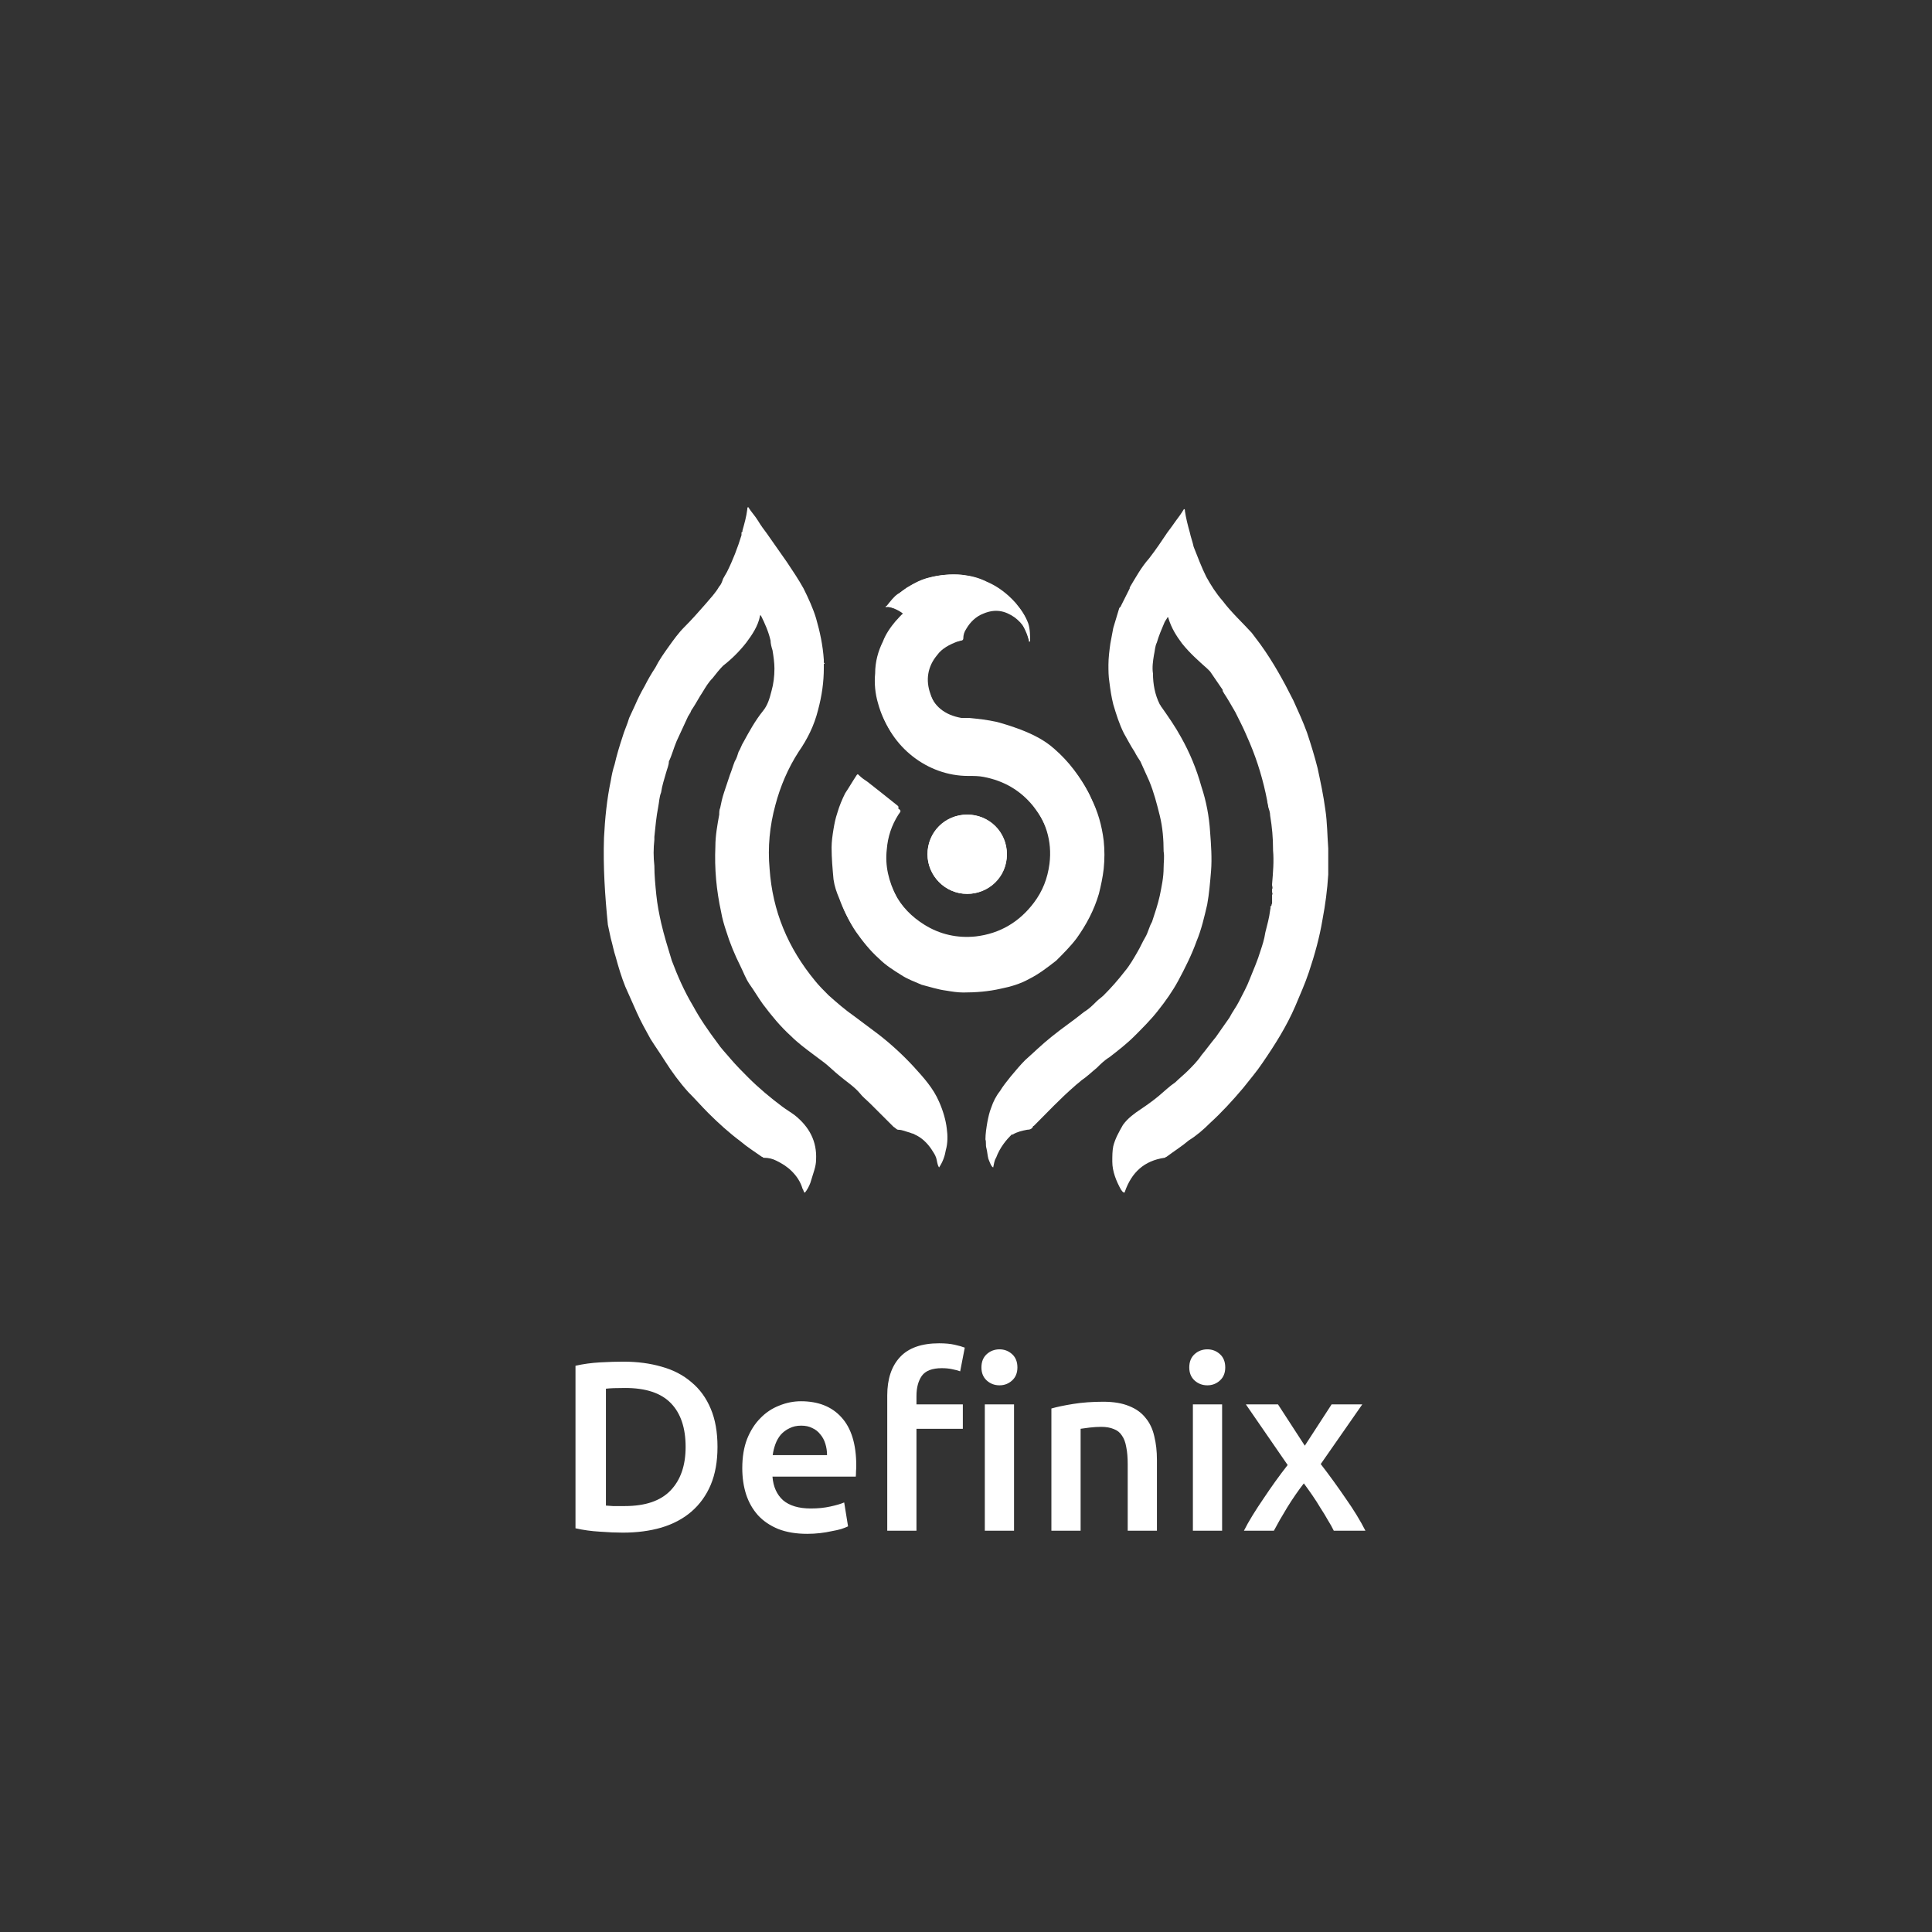 <svg width="80" height="80" viewBox="0 0 80 80" fill="none" xmlns="http://www.w3.org/2000/svg">
<rect x="0" y="0" width="80" height="80" fill="#333333" stroke="none"/>
<path d="M42.614 26.565C42.614 26.285 42.614 26.045 42.534 25.805C42.454 25.484 42.253 25.204 42.013 24.964C41.652 24.564 41.251 24.284 40.81 24.083C40.489 23.923 40.128 23.843 39.807 23.803C39.366 23.763 38.885 23.803 38.444 23.923C38.123 24.003 37.842 24.163 37.562 24.323C37.441 24.404 37.321 24.524 37.161 24.604C37 24.724 36.88 24.884 36.72 25.084C36.72 25.084 36.679 25.084 36.679 25.124C36.679 25.164 36.72 25.164 36.72 25.124C36.96 25.164 37.201 25.204 37.441 25.364C37.281 25.484 37.201 25.605 37.081 25.725C36.88 25.965 36.679 26.245 36.559 26.565C36.359 26.966 36.238 27.406 36.238 27.886C36.198 28.287 36.238 28.727 36.359 29.127C36.8 30.769 38.283 31.97 40.008 31.97C40.208 31.97 40.409 31.97 40.649 32.01C41.491 32.17 42.173 32.57 42.694 33.211C43.296 33.971 43.577 34.812 43.456 35.773C43.376 36.373 43.175 36.894 42.815 37.374C42.213 38.175 41.411 38.655 40.409 38.775C39.647 38.855 38.925 38.695 38.283 38.295C37.762 37.974 37.321 37.534 37.04 36.974C36.72 36.373 36.599 35.733 36.639 35.012C36.679 34.492 36.84 34.011 37.121 33.571C37.241 33.411 37.241 33.411 37.081 33.291C36.679 32.97 36.279 32.65 35.918 32.37C35.797 32.29 35.677 32.21 35.557 32.09C35.517 32.05 35.517 32.05 35.477 32.09C35.316 32.33 35.156 32.61 34.995 32.85C34.875 33.09 34.755 33.371 34.675 33.651C34.594 33.891 34.554 34.091 34.514 34.331C34.474 34.572 34.434 34.852 34.434 35.092C34.434 35.532 34.474 35.973 34.514 36.413C34.554 36.693 34.635 36.934 34.755 37.214C34.915 37.654 35.116 38.054 35.356 38.415C35.637 38.815 35.958 39.215 36.319 39.536C36.599 39.776 36.92 40.016 37.241 40.216C37.522 40.376 37.802 40.496 38.083 40.617C38.404 40.737 38.724 40.817 39.085 40.857C39.326 40.897 39.567 40.937 39.807 40.937C40.328 40.937 40.85 40.897 41.371 40.777C41.772 40.697 42.173 40.536 42.534 40.376C42.935 40.176 43.336 39.936 43.657 39.616C43.977 39.336 44.258 39.055 44.499 38.695C44.9 38.135 45.221 37.534 45.421 36.853C45.501 36.493 45.581 36.173 45.621 35.813C45.662 35.412 45.662 35.052 45.621 34.652C45.541 34.051 45.381 33.451 45.1 32.89C44.739 32.17 44.258 31.529 43.657 31.009C43.256 30.649 42.775 30.408 42.253 30.208C41.932 30.088 41.572 29.968 41.251 29.888C40.89 29.808 40.529 29.768 40.128 29.728C40.008 29.728 39.928 29.728 39.807 29.728C39.126 29.608 38.644 29.247 38.444 28.567C38.243 28.006 38.364 27.446 38.724 26.966C38.965 26.685 39.246 26.525 39.567 26.405C39.607 26.405 39.687 26.365 39.727 26.365C39.767 26.365 39.807 26.325 39.807 26.285C39.847 26.165 39.887 26.005 39.928 25.885C40.088 25.605 40.328 25.364 40.649 25.244C41.13 25.084 41.531 25.164 41.932 25.404C42.093 25.524 42.213 25.645 42.333 25.845C42.494 26.165 42.574 26.365 42.614 26.565C42.574 26.565 42.574 26.605 42.614 26.565C42.614 26.605 42.614 26.605 42.614 26.565ZM40.048 33.731C39.126 33.731 38.404 34.452 38.404 35.372C38.404 36.253 39.126 37.014 40.048 37.014C40.93 37.014 41.692 36.293 41.692 35.372C41.692 34.492 40.97 33.731 40.048 33.731Z" fill="white"/>
<path d="M34.113 27.485C34.113 27.525 34.113 27.565 34.113 27.645C34.113 28.246 34.033 28.806 33.872 29.407C33.712 30.047 33.431 30.608 33.07 31.128C32.629 31.809 32.308 32.569 32.108 33.33C31.867 34.211 31.787 35.091 31.867 35.972C31.988 37.733 32.629 39.255 33.752 40.616C33.912 40.816 34.113 41.016 34.313 41.216C34.674 41.536 34.995 41.817 35.396 42.097C35.717 42.337 36.038 42.577 36.358 42.817C36.88 43.218 37.401 43.698 37.842 44.178C38.243 44.619 38.644 45.059 38.885 45.62C39.045 45.98 39.165 46.38 39.205 46.74C39.245 47.021 39.245 47.341 39.165 47.621C39.125 47.861 39.045 48.102 38.885 48.342C38.804 48.222 38.804 48.062 38.764 47.941C38.724 47.821 38.644 47.701 38.564 47.581C38.403 47.341 38.163 47.101 37.882 46.981C37.842 46.941 37.762 46.941 37.682 46.901C37.521 46.861 37.361 46.781 37.2 46.781C37.12 46.781 37.08 46.7 37 46.66C36.679 46.34 36.358 46.02 36.038 45.7C35.877 45.54 35.717 45.419 35.596 45.259C35.356 44.979 35.035 44.779 34.754 44.539C34.554 44.379 34.353 44.178 34.153 44.018C33.993 43.898 33.832 43.778 33.672 43.658C33.351 43.418 33.03 43.178 32.749 42.898C32.308 42.497 31.948 42.057 31.587 41.576C31.386 41.296 31.226 41.016 31.025 40.736C30.865 40.495 30.785 40.255 30.664 40.015C30.424 39.535 30.223 39.054 30.063 38.534C29.983 38.294 29.902 38.014 29.862 37.773C29.662 36.853 29.582 35.972 29.622 35.051C29.622 34.611 29.702 34.17 29.782 33.73C29.782 33.65 29.782 33.53 29.822 33.45C29.862 33.25 29.902 33.05 29.983 32.809C30.063 32.569 30.143 32.329 30.223 32.089C30.303 31.889 30.344 31.729 30.424 31.528C30.504 31.408 30.544 31.248 30.584 31.128C30.664 31.008 30.704 30.848 30.785 30.728C31.025 30.287 31.266 29.847 31.587 29.447C31.787 29.206 31.867 28.926 31.948 28.606C32.028 28.326 32.068 28.006 32.068 27.685C32.068 27.445 32.028 27.165 31.988 26.925C31.948 26.805 31.907 26.645 31.907 26.524C31.827 26.164 31.667 25.804 31.506 25.484C31.506 25.484 31.506 25.484 31.466 25.484C31.466 25.484 31.466 25.484 31.466 25.524C31.386 25.924 31.145 26.284 30.905 26.605C30.624 26.965 30.303 27.285 29.943 27.565C29.782 27.725 29.662 27.886 29.502 28.086C29.341 28.246 29.221 28.446 29.101 28.646C28.94 28.886 28.82 29.127 28.659 29.367C28.619 29.407 28.619 29.447 28.579 29.527C28.539 29.567 28.539 29.607 28.499 29.647C28.339 30.007 28.178 30.327 28.018 30.688C27.898 30.968 27.817 31.288 27.697 31.528C27.697 31.689 27.617 31.849 27.577 32.009C27.497 32.289 27.416 32.529 27.376 32.809C27.296 33.01 27.296 33.21 27.256 33.41C27.176 33.81 27.136 34.251 27.096 34.651C27.096 34.691 27.096 34.731 27.096 34.731V34.771C27.055 35.131 27.055 35.492 27.096 35.852C27.096 36.252 27.136 36.653 27.176 37.053C27.216 37.453 27.296 37.853 27.376 38.214C27.497 38.734 27.657 39.255 27.817 39.775C28.058 40.416 28.339 41.056 28.7 41.657C28.98 42.177 29.341 42.697 29.702 43.178C29.862 43.418 30.063 43.618 30.263 43.858C30.504 44.138 30.745 44.379 30.985 44.619C31.426 45.059 31.907 45.459 32.389 45.82C32.549 45.94 32.749 46.06 32.91 46.18C33.511 46.66 33.832 47.261 33.792 48.022C33.792 48.302 33.672 48.582 33.592 48.862C33.551 49.022 33.471 49.182 33.391 49.303C33.351 49.343 33.351 49.383 33.311 49.383C33.271 49.343 33.271 49.263 33.231 49.222C33.151 48.942 32.99 48.702 32.79 48.502C32.589 48.302 32.389 48.182 32.148 48.062C31.988 47.981 31.827 47.941 31.627 47.941C31.587 47.941 31.587 47.901 31.547 47.901C31.266 47.701 30.945 47.501 30.664 47.261C30.183 46.901 29.742 46.5 29.341 46.1C29.06 45.82 28.78 45.499 28.499 45.219C28.138 44.819 27.817 44.379 27.537 43.938C27.336 43.618 27.136 43.338 26.935 43.018C26.735 42.657 26.534 42.297 26.374 41.937C26.213 41.576 26.053 41.216 25.893 40.856C25.732 40.456 25.612 40.055 25.492 39.615C25.411 39.375 25.371 39.135 25.291 38.854C25.251 38.654 25.211 38.494 25.171 38.294C25.05 37.093 24.97 35.892 25.01 34.691C25.05 33.89 25.131 33.09 25.291 32.329C25.331 32.089 25.371 31.889 25.451 31.648C25.532 31.288 25.652 30.888 25.772 30.528C25.852 30.247 25.973 30.007 26.053 29.727C26.133 29.567 26.213 29.367 26.294 29.206C26.414 28.926 26.534 28.686 26.695 28.406C26.815 28.166 26.975 27.886 27.136 27.645C27.296 27.325 27.497 27.045 27.697 26.765C27.898 26.484 28.098 26.204 28.339 25.964C28.659 25.644 28.94 25.323 29.221 25.003C29.421 24.763 29.622 24.563 29.782 24.283C29.862 24.203 29.902 24.082 29.943 23.962C29.983 23.882 30.063 23.762 30.103 23.682C30.344 23.202 30.544 22.681 30.704 22.161C30.704 22.121 30.704 22.081 30.704 22.041C30.745 22.041 30.745 22.001 30.745 21.961C30.825 21.68 30.905 21.4 30.945 21.08C30.945 21.04 30.945 21 30.985 21C31.105 21.2 31.266 21.36 31.386 21.56C31.506 21.761 31.627 21.921 31.747 22.081C32.028 22.481 32.308 22.881 32.589 23.282C32.83 23.642 33.07 24.002 33.271 24.363C33.471 24.763 33.672 25.203 33.792 25.604C33.953 26.164 34.073 26.725 34.113 27.325C34.113 27.445 34.113 27.485 34.113 27.485Z" fill="white"/>
<path d="M41.246 47.941C41.166 48.062 41.166 48.182 41.126 48.342C41.046 48.302 41.005 48.182 40.925 47.981C40.885 47.821 40.885 47.701 40.845 47.541C40.805 47.421 40.845 47.301 40.805 47.181C40.805 46.941 40.845 46.7 40.885 46.46C40.925 46.26 40.965 46.06 41.046 45.86C41.126 45.62 41.246 45.38 41.407 45.179C41.527 44.979 41.687 44.779 41.848 44.579C42.048 44.339 42.249 44.098 42.449 43.898C42.81 43.578 43.131 43.258 43.532 42.938C43.973 42.577 44.454 42.257 44.895 41.897C45.096 41.777 45.256 41.617 45.416 41.456C45.497 41.376 45.617 41.296 45.697 41.216C46.018 40.896 46.299 40.576 46.579 40.215C46.78 39.975 46.94 39.695 47.101 39.415C47.221 39.215 47.301 39.014 47.421 38.814C47.542 38.614 47.582 38.374 47.702 38.174C47.822 37.813 47.943 37.453 48.023 37.093C48.103 36.693 48.183 36.332 48.183 35.932C48.183 35.692 48.223 35.492 48.183 35.251C48.183 34.771 48.143 34.251 48.023 33.77C47.903 33.29 47.782 32.809 47.582 32.329C47.461 32.049 47.341 31.809 47.221 31.528C47.141 31.408 47.06 31.288 46.98 31.128C46.82 30.888 46.7 30.648 46.539 30.367C46.339 29.967 46.218 29.567 46.098 29.166C46.018 28.846 45.978 28.566 45.938 28.246C45.898 28.006 45.898 27.765 45.898 27.525C45.898 27.245 45.938 26.925 45.978 26.645C46.018 26.444 46.058 26.204 46.098 26.004C46.178 25.724 46.258 25.484 46.339 25.203C46.339 25.163 46.419 25.123 46.419 25.083C46.539 24.843 46.66 24.603 46.78 24.363V24.323C47.02 23.922 47.261 23.482 47.582 23.122C47.862 22.761 48.103 22.401 48.344 22.041C48.464 21.881 48.584 21.721 48.664 21.601C48.785 21.44 48.905 21.28 49.025 21.08C49.065 21.08 49.065 21.12 49.065 21.16C49.105 21.44 49.186 21.761 49.266 22.041C49.306 22.241 49.386 22.441 49.426 22.641C49.587 23.042 49.747 23.482 49.948 23.882C50.148 24.243 50.349 24.563 50.629 24.883C50.99 25.363 51.431 25.764 51.832 26.204C51.953 26.364 52.073 26.524 52.193 26.684C52.714 27.405 53.156 28.206 53.556 29.006C53.757 29.447 53.957 29.887 54.118 30.328C54.278 30.808 54.439 31.328 54.559 31.809C54.679 32.369 54.8 32.929 54.88 33.53C54.96 34.05 54.96 34.611 55 35.131C55 35.492 55 35.852 55 36.212C54.96 36.853 54.88 37.453 54.759 38.094C54.639 38.814 54.439 39.535 54.198 40.255C54.038 40.736 53.837 41.176 53.637 41.657C53.276 42.497 52.795 43.258 52.273 44.018C52.033 44.379 51.752 44.699 51.471 45.059C51.03 45.58 50.589 46.06 50.108 46.5C49.827 46.781 49.547 47.021 49.226 47.221C48.945 47.461 48.624 47.661 48.303 47.901C48.263 47.901 48.263 47.941 48.223 47.941C47.381 48.062 46.86 48.542 46.579 49.343C46.579 49.343 46.579 49.383 46.539 49.383C46.459 49.343 46.459 49.303 46.419 49.263C46.218 48.902 46.058 48.502 46.058 48.102C46.058 47.861 46.058 47.661 46.098 47.461C46.178 47.141 46.339 46.861 46.499 46.58C46.7 46.3 46.98 46.1 47.221 45.94C47.461 45.78 47.742 45.58 47.983 45.38C48.223 45.179 48.424 44.979 48.664 44.819C48.825 44.659 49.025 44.499 49.186 44.339C49.386 44.139 49.587 43.938 49.747 43.698C49.948 43.458 50.148 43.178 50.349 42.938C50.549 42.657 50.709 42.417 50.91 42.137C51.03 41.897 51.191 41.697 51.311 41.456C51.471 41.136 51.632 40.856 51.752 40.536C51.912 40.135 52.073 39.775 52.193 39.375C52.273 39.135 52.353 38.894 52.394 38.614C52.474 38.294 52.554 38.014 52.594 37.693C52.594 37.653 52.634 37.573 52.594 37.533C52.674 37.533 52.634 37.453 52.674 37.413V37.373C52.674 37.333 52.674 37.293 52.674 37.253C52.674 37.213 52.674 37.213 52.674 37.173C52.674 37.133 52.674 37.093 52.674 37.053C52.714 37.013 52.674 36.973 52.674 36.933C52.674 36.893 52.674 36.853 52.674 36.813C52.714 36.773 52.674 36.693 52.674 36.653V36.612C52.714 36.132 52.755 35.652 52.714 35.211V35.171C52.714 34.691 52.674 34.251 52.594 33.77C52.594 33.65 52.554 33.53 52.514 33.41C52.514 33.33 52.474 33.25 52.474 33.17C52.313 32.329 52.073 31.528 51.752 30.768C51.632 30.488 51.511 30.207 51.391 29.967C51.311 29.807 51.231 29.647 51.151 29.487C50.99 29.207 50.83 28.926 50.669 28.686C50.669 28.646 50.629 28.646 50.629 28.606V28.566C50.469 28.326 50.268 28.046 50.108 27.805C50.068 27.765 50.028 27.725 49.988 27.685C49.627 27.365 49.266 27.045 48.945 26.645C48.705 26.324 48.504 26.004 48.384 25.604C48.384 25.564 48.384 25.564 48.344 25.564C48.303 25.644 48.263 25.684 48.223 25.764C48.103 26.044 47.983 26.324 47.903 26.605C47.822 26.765 47.822 26.965 47.782 27.125C47.742 27.365 47.702 27.645 47.742 27.886C47.742 28.326 47.822 28.766 48.023 29.166C48.063 29.207 48.063 29.247 48.103 29.287C48.384 29.687 48.664 30.087 48.905 30.528C49.266 31.168 49.547 31.849 49.747 32.569C49.948 33.17 50.068 33.81 50.108 34.451C50.148 34.971 50.188 35.532 50.148 36.052C50.108 36.532 50.068 37.013 49.988 37.453C49.867 37.974 49.747 38.494 49.547 38.974C49.346 39.535 49.065 40.095 48.785 40.616C48.544 41.056 48.263 41.456 47.943 41.857C47.662 42.217 47.301 42.577 46.98 42.898C46.66 43.218 46.299 43.498 45.938 43.778C45.737 43.898 45.577 44.058 45.416 44.218C45.216 44.379 45.015 44.579 44.775 44.739C44.695 44.819 44.574 44.899 44.494 44.979C43.893 45.5 43.371 46.06 42.81 46.62C42.81 46.62 42.77 46.62 42.77 46.66C42.73 46.74 42.65 46.781 42.529 46.781C42.329 46.821 42.128 46.861 41.928 46.981H41.888C41.687 47.181 41.407 47.501 41.246 47.941Z" fill="white"/>
<path d="M36.76 25.084C36.88 24.924 37.041 24.764 37.201 24.604C37.322 24.484 37.442 24.404 37.602 24.323C37.883 24.123 38.164 24.003 38.484 23.923C38.925 23.803 39.407 23.763 39.848 23.803C40.209 23.843 40.529 23.923 40.85 24.083C41.331 24.284 41.732 24.604 42.053 24.964C42.254 25.204 42.454 25.484 42.575 25.805C42.655 26.045 42.655 26.325 42.655 26.565H42.615C42.575 26.365 42.534 26.165 42.414 26.005C42.334 25.845 42.173 25.685 42.013 25.564C41.612 25.284 41.211 25.204 40.73 25.404C40.409 25.524 40.169 25.765 40.008 26.045C39.928 26.165 39.888 26.285 39.888 26.445C39.888 26.485 39.848 26.525 39.808 26.525C39.768 26.525 39.687 26.565 39.647 26.565C39.327 26.685 39.006 26.846 38.805 27.126C38.404 27.606 38.324 28.167 38.525 28.727C38.725 29.367 39.206 29.768 39.888 29.888C40.008 29.888 40.088 29.888 40.209 29.888C40.569 29.888 40.971 29.928 41.331 30.048C41.692 30.128 42.013 30.248 42.334 30.368C42.855 30.569 43.296 30.809 43.737 31.169C44.339 31.689 44.86 32.33 45.181 33.05C45.462 33.611 45.622 34.171 45.702 34.812C45.742 35.212 45.742 35.572 45.702 35.973C45.662 36.333 45.582 36.693 45.502 37.014C45.301 37.694 44.98 38.295 44.579 38.855C44.339 39.175 44.018 39.496 43.737 39.776C43.377 40.056 43.016 40.336 42.615 40.536C42.254 40.737 41.853 40.857 41.452 40.937C40.93 41.057 40.409 41.097 39.888 41.097C39.647 41.097 39.407 41.057 39.166 41.017C38.845 40.977 38.484 40.857 38.164 40.777C37.883 40.657 37.562 40.536 37.322 40.376C37.001 40.176 36.68 39.976 36.399 39.696C36.038 39.376 35.718 38.975 35.437 38.575C35.196 38.215 34.996 37.814 34.835 37.374C34.755 37.134 34.635 36.853 34.595 36.573C34.515 36.133 34.474 35.693 34.515 35.252C34.515 35.012 34.555 34.732 34.595 34.492C34.635 34.251 34.675 34.051 34.755 33.811C34.835 33.531 34.956 33.251 35.076 33.01C35.196 32.73 35.357 32.49 35.557 32.25C35.597 32.21 35.597 32.21 35.637 32.25C35.758 32.33 35.878 32.41 35.998 32.53C36.399 32.85 36.8 33.171 37.161 33.451C37.322 33.571 37.322 33.571 37.201 33.731C36.921 34.171 36.76 34.652 36.72 35.172C36.64 35.853 36.8 36.493 37.121 37.134C37.402 37.694 37.843 38.135 38.364 38.455C39.006 38.855 39.727 39.015 40.489 38.935C41.492 38.815 42.294 38.335 42.895 37.534C43.256 37.054 43.457 36.533 43.537 35.933C43.657 34.972 43.377 34.131 42.775 33.371C42.254 32.73 41.572 32.33 40.73 32.17C40.529 32.13 40.329 32.13 40.088 32.13C38.404 32.13 36.88 30.929 36.439 29.288C36.319 28.887 36.319 28.447 36.319 28.047C36.359 27.606 36.439 27.166 36.64 26.725C36.8 26.445 36.961 26.165 37.161 25.885C37.281 25.765 37.362 25.605 37.522 25.524C37.241 25.244 37.001 25.204 36.76 25.084C36.76 25.124 36.76 25.124 36.76 25.084Z" fill="white"/>
<path d="M40.051 33.731C40.973 33.731 41.695 34.451 41.695 35.372C41.695 36.333 40.933 37.013 40.051 37.013C39.129 37.013 38.407 36.253 38.407 35.372C38.407 34.491 39.129 33.731 40.051 33.731Z" fill="white"/>
<path d="M34.112 27.489V27.446C34.156 27.446 34.156 27.489 34.112 27.489Z" fill="white"/>
<path d="M42.574 26.565C42.621 26.565 42.621 26.565 42.574 26.565C42.621 26.611 42.621 26.611 42.574 26.565C42.574 26.611 42.574 26.565 42.574 26.565Z" fill="white"/>
<path d="M36.762 25.084C36.762 25.126 36.762 25.126 36.762 25.084C36.762 25.169 36.72 25.169 36.762 25.084C36.72 25.126 36.72 25.126 36.762 25.084Z" fill="white"/>
<path d="M25.09 62.343C25.163 62.349 25.26 62.356 25.38 62.363C25.5 62.363 25.663 62.363 25.87 62.363C26.717 62.363 27.347 62.15 27.76 61.723C28.18 61.289 28.39 60.686 28.39 59.913C28.39 59.126 28.187 58.523 27.78 58.103C27.373 57.683 26.743 57.473 25.89 57.473C25.517 57.473 25.25 57.483 25.09 57.503V62.343ZM29.71 59.913C29.71 60.513 29.617 61.036 29.43 61.483C29.243 61.923 28.977 62.293 28.63 62.593C28.29 62.886 27.877 63.106 27.39 63.253C26.91 63.393 26.377 63.463 25.79 63.463C25.51 63.463 25.193 63.45 24.84 63.423C24.487 63.403 24.15 63.356 23.83 63.283V56.553C24.15 56.48 24.49 56.433 24.85 56.413C25.21 56.393 25.53 56.383 25.81 56.383C26.39 56.383 26.92 56.453 27.4 56.593C27.88 56.726 28.29 56.94 28.63 57.233C28.977 57.52 29.243 57.886 29.43 58.333C29.617 58.773 29.71 59.3 29.71 59.913ZM30.736 60.793C30.736 60.333 30.802 59.929 30.936 59.583C31.076 59.236 31.259 58.95 31.486 58.723C31.712 58.489 31.973 58.316 32.266 58.203C32.559 58.083 32.859 58.023 33.166 58.023C33.886 58.023 34.446 58.246 34.846 58.693C35.252 59.139 35.456 59.806 35.456 60.693C35.456 60.76 35.453 60.836 35.446 60.923C35.446 61.003 35.443 61.076 35.436 61.143H31.986C32.019 61.563 32.166 61.889 32.426 62.123C32.693 62.349 33.076 62.463 33.576 62.463C33.869 62.463 34.136 62.436 34.376 62.383C34.623 62.33 34.816 62.273 34.956 62.213L35.116 63.203C35.049 63.236 34.956 63.273 34.836 63.313C34.722 63.346 34.589 63.376 34.436 63.403C34.289 63.436 34.129 63.463 33.956 63.483C33.782 63.503 33.606 63.513 33.426 63.513C32.966 63.513 32.566 63.446 32.226 63.313C31.886 63.173 31.606 62.983 31.386 62.743C31.166 62.496 31.003 62.209 30.896 61.883C30.789 61.55 30.736 61.186 30.736 60.793ZM34.246 60.253C34.246 60.086 34.222 59.929 34.176 59.783C34.129 59.63 34.059 59.499 33.966 59.393C33.879 59.279 33.769 59.193 33.636 59.133C33.509 59.066 33.356 59.033 33.176 59.033C32.989 59.033 32.826 59.069 32.686 59.143C32.546 59.209 32.426 59.3 32.326 59.413C32.233 59.526 32.159 59.656 32.106 59.803C32.053 59.95 32.016 60.099 31.996 60.253H34.246ZM41.989 63.383H40.779V58.153H41.989V63.383ZM42.129 56.623C42.129 56.849 42.055 57.029 41.909 57.163C41.762 57.296 41.589 57.363 41.389 57.363C41.182 57.363 41.005 57.296 40.859 57.163C40.712 57.029 40.639 56.849 40.639 56.623C40.639 56.389 40.712 56.206 40.859 56.073C41.005 55.94 41.182 55.873 41.389 55.873C41.589 55.873 41.762 55.94 41.909 56.073C42.055 56.206 42.129 56.389 42.129 56.623ZM38.889 55.623C39.142 55.623 39.355 55.643 39.529 55.683C39.709 55.723 39.849 55.763 39.949 55.803L39.759 56.783C39.665 56.749 39.552 56.719 39.419 56.693C39.292 56.666 39.152 56.653 38.999 56.653C38.599 56.653 38.322 56.76 38.169 56.973C38.022 57.186 37.949 57.463 37.949 57.803V58.153H39.869V59.163H37.949V63.383H36.739V57.783C36.739 57.103 36.915 56.573 37.269 56.193C37.622 55.813 38.162 55.623 38.889 55.623ZM43.536 58.323C43.769 58.256 44.072 58.193 44.446 58.133C44.819 58.073 45.232 58.043 45.686 58.043C46.112 58.043 46.469 58.103 46.756 58.223C47.042 58.336 47.269 58.499 47.436 58.713C47.609 58.919 47.729 59.173 47.796 59.473C47.869 59.766 47.906 60.09 47.906 60.443V63.383H46.696V60.633C46.696 60.353 46.676 60.116 46.636 59.923C46.602 59.723 46.542 59.563 46.456 59.443C46.376 59.316 46.262 59.226 46.116 59.173C45.976 59.113 45.802 59.083 45.596 59.083C45.442 59.083 45.282 59.093 45.116 59.113C44.949 59.133 44.826 59.15 44.746 59.163V63.383H43.536V58.323ZM50.605 63.383H49.395V58.153H50.605V63.383ZM50.735 56.623C50.735 56.849 50.662 57.029 50.515 57.163C50.369 57.296 50.195 57.363 49.995 57.363C49.789 57.363 49.612 57.296 49.465 57.163C49.319 57.029 49.245 56.849 49.245 56.623C49.245 56.389 49.319 56.206 49.465 56.073C49.612 55.94 49.789 55.873 49.995 55.873C50.195 55.873 50.369 55.94 50.515 56.073C50.662 56.206 50.735 56.389 50.735 56.623ZM54.029 59.863L55.139 58.153H56.409L54.689 60.623C55.049 61.09 55.392 61.563 55.719 62.043C56.052 62.516 56.326 62.963 56.539 63.383H55.229C55.169 63.256 55.089 63.113 54.989 62.953C54.896 62.786 54.792 62.616 54.679 62.443C54.572 62.263 54.459 62.086 54.339 61.913C54.219 61.739 54.102 61.576 53.989 61.423C53.756 61.723 53.526 62.056 53.299 62.423C53.079 62.783 52.896 63.103 52.749 63.383H51.509C51.609 63.183 51.729 62.969 51.869 62.743C52.009 62.516 52.159 62.286 52.319 62.053C52.479 61.813 52.642 61.576 52.809 61.343C52.982 61.103 53.152 60.876 53.319 60.663L51.589 58.153H52.919L54.029 59.863Z" fill="white"/>
</svg>
